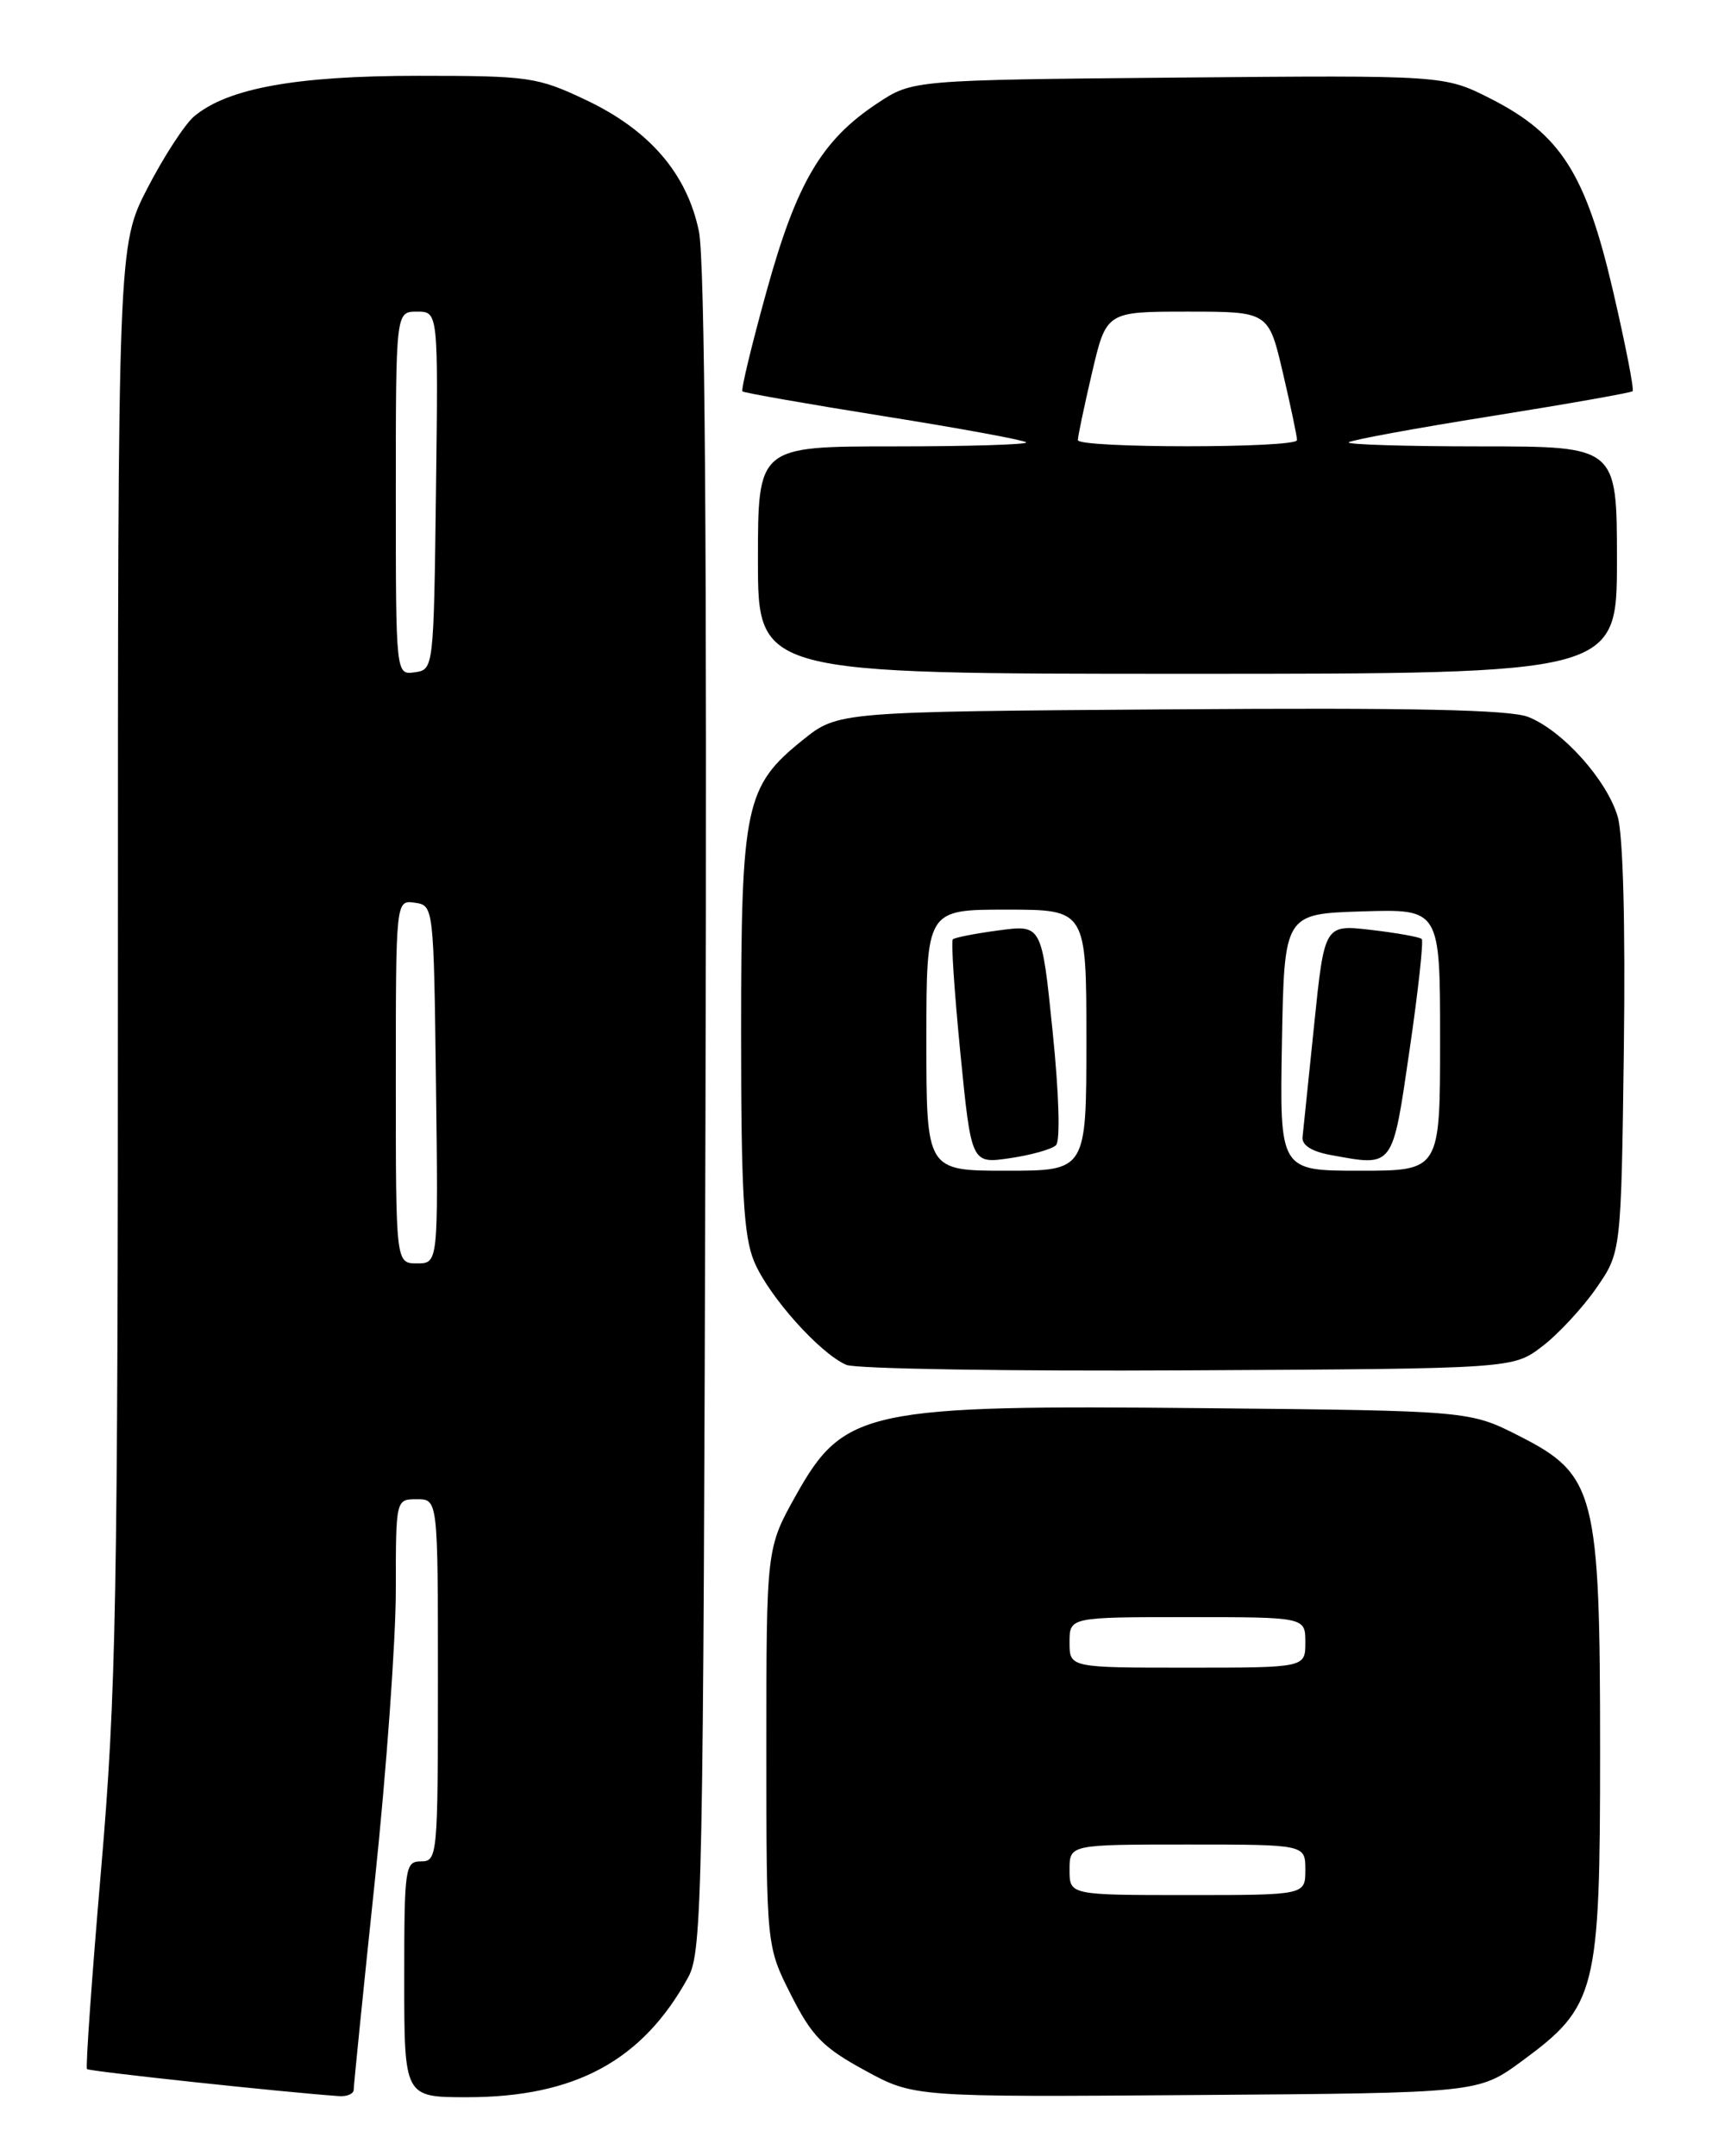 <?xml version="1.0" encoding="UTF-8" standalone="no"?>
<!DOCTYPE svg PUBLIC "-//W3C//DTD SVG 1.1//EN" "http://www.w3.org/Graphics/SVG/1.1/DTD/svg11.dtd" >
<svg xmlns="http://www.w3.org/2000/svg" xmlns:xlink="http://www.w3.org/1999/xlink" version="1.1" viewBox="0 0 204 256">
 <g >
 <path fill="currentColor"
d=" M 42.00 248.10 C 42.00 247.61 43.12 236.49 44.50 223.40 C 45.88 210.31 47.00 194.74 47.00 188.80 C 47.00 178.00 47.00 178.00 49.50 178.00 C 52.00 178.00 52.00 178.00 52.00 199.50 C 52.00 220.33 51.94 221.00 50.00 221.00 C 48.10 221.00 48.00 221.67 48.00 235.00 C 48.00 249.00 48.00 249.00 55.46 249.00 C 68.30 249.00 76.31 244.65 81.73 234.74 C 83.38 231.71 83.52 224.97 83.77 132.02 C 83.96 65.07 83.70 30.88 82.99 27.46 C 81.57 20.61 77.13 15.45 69.57 11.87 C 63.80 9.14 62.83 9.00 49.65 9.00 C 35.16 9.00 27.05 10.47 23.06 13.81 C 21.95 14.74 19.46 18.57 17.52 22.32 C 14.00 29.15 14.00 29.15 14.00 113.93 C 14.00 190.30 13.80 201.02 12.00 222.02 C 10.90 234.84 10.15 245.48 10.33 245.66 C 10.60 245.93 33.47 248.39 40.25 248.87 C 41.21 248.94 42.00 248.60 42.00 248.10 Z  M 180.70 244.72 C 189.58 238.20 190.00 236.54 190.00 207.93 C 190.00 177.22 189.45 175.09 180.41 170.50 C 174.50 167.50 174.50 167.50 143.00 167.19 C 102.87 166.79 100.21 167.36 94.52 177.52 C 91.00 183.82 91.00 183.82 91.00 207.44 C 91.00 231.06 91.00 231.06 93.92 236.84 C 96.40 241.75 97.71 243.10 102.67 245.80 C 108.50 248.99 108.50 248.99 142.03 248.74 C 175.55 248.50 175.55 248.50 180.70 244.72 Z  M 183.12 159.86 C 185.02 158.41 187.91 155.30 189.54 152.95 C 192.50 148.68 192.50 148.68 192.82 124.59 C 193.01 109.78 192.73 99.13 192.09 96.96 C 190.80 92.59 185.53 86.72 181.46 85.12 C 179.25 84.26 167.73 84.01 138.96 84.22 C 99.50 84.50 99.50 84.50 95.31 87.87 C 88.48 93.36 88.00 95.64 88.00 122.55 C 88.00 141.51 88.30 146.78 89.55 149.78 C 91.25 153.87 97.35 160.70 100.50 162.05 C 101.60 162.52 119.86 162.82 141.08 162.70 C 179.66 162.50 179.66 162.50 183.12 159.86 Z  M 192.00 66.50 C 192.00 53.00 192.00 53.00 175.83 53.00 C 166.94 53.00 159.88 52.78 160.15 52.52 C 160.41 52.25 168.03 50.85 177.07 49.41 C 186.10 47.97 193.66 46.63 193.86 46.45 C 194.06 46.26 193.01 40.90 191.53 34.52 C 188.29 20.60 185.32 15.94 176.99 11.71 C 171.50 8.93 171.50 8.93 139.92 9.21 C 108.35 9.50 108.35 9.50 104.17 12.27 C 97.57 16.64 94.59 21.68 91.03 34.56 C 89.26 40.94 87.97 46.29 88.16 46.47 C 88.35 46.64 95.90 47.97 104.93 49.41 C 113.97 50.85 121.59 52.25 121.85 52.52 C 122.12 52.78 115.06 53.00 106.17 53.00 C 90.00 53.00 90.00 53.00 90.00 66.50 C 90.00 80.00 90.00 80.00 141.00 80.00 C 192.00 80.00 192.00 80.00 192.00 66.50 Z  M 47.00 128.43 C 47.00 106.86 47.00 106.86 49.25 107.18 C 51.49 107.50 51.50 107.57 51.77 128.75 C 52.04 150.00 52.04 150.00 49.52 150.00 C 47.00 150.00 47.00 150.00 47.00 128.43 Z  M 47.00 58.57 C 47.00 37.00 47.00 37.00 49.52 37.00 C 52.04 37.00 52.04 37.00 51.77 58.25 C 51.50 79.43 51.49 79.50 49.25 79.82 C 47.00 80.14 47.00 80.14 47.00 58.57 Z  M 127.00 222.00 C 127.00 219.00 127.00 219.00 141.00 219.00 C 155.00 219.00 155.00 219.00 155.00 222.00 C 155.00 225.00 155.00 225.00 141.00 225.00 C 127.00 225.00 127.00 225.00 127.00 222.00 Z  M 127.00 195.00 C 127.00 192.00 127.00 192.00 141.00 192.00 C 155.00 192.00 155.00 192.00 155.00 195.00 C 155.00 198.00 155.00 198.00 141.00 198.00 C 127.00 198.00 127.00 198.00 127.00 195.00 Z  M 110.00 123.50 C 110.00 108.00 110.00 108.00 119.50 108.00 C 129.00 108.00 129.00 108.00 129.00 123.50 C 129.00 139.00 129.00 139.00 119.50 139.00 C 110.00 139.00 110.00 139.00 110.00 123.50 Z  M 125.39 135.97 C 125.92 135.47 125.75 129.87 124.99 122.45 C 123.70 109.78 123.70 109.78 118.62 110.46 C 115.82 110.83 113.36 111.31 113.14 111.53 C 112.92 111.75 113.33 117.83 114.04 125.05 C 115.34 138.18 115.34 138.18 119.92 137.51 C 122.44 137.14 124.90 136.45 125.39 135.97 Z  M 152.22 123.75 C 152.50 108.50 152.50 108.50 161.75 108.21 C 171.00 107.92 171.00 107.92 171.00 123.46 C 171.00 139.00 171.00 139.00 161.47 139.00 C 151.95 139.00 151.95 139.00 152.22 123.75 Z  M 167.37 124.70 C 168.40 117.67 169.05 111.72 168.82 111.49 C 168.59 111.25 165.89 110.77 162.83 110.41 C 157.27 109.76 157.27 109.76 156.05 121.63 C 155.38 128.16 154.76 134.17 154.67 134.99 C 154.56 135.96 155.73 136.71 158.00 137.13 C 165.53 138.51 165.31 138.81 167.37 124.70 Z  M 127.99 52.25 C 127.98 51.84 128.74 48.24 129.67 44.25 C 131.37 37.00 131.37 37.00 141.00 37.00 C 150.63 37.00 150.63 37.00 152.33 44.25 C 153.26 48.24 154.02 51.84 154.01 52.25 C 154.00 53.23 128.00 53.23 127.99 52.25 Z "/>
</g>
</svg>